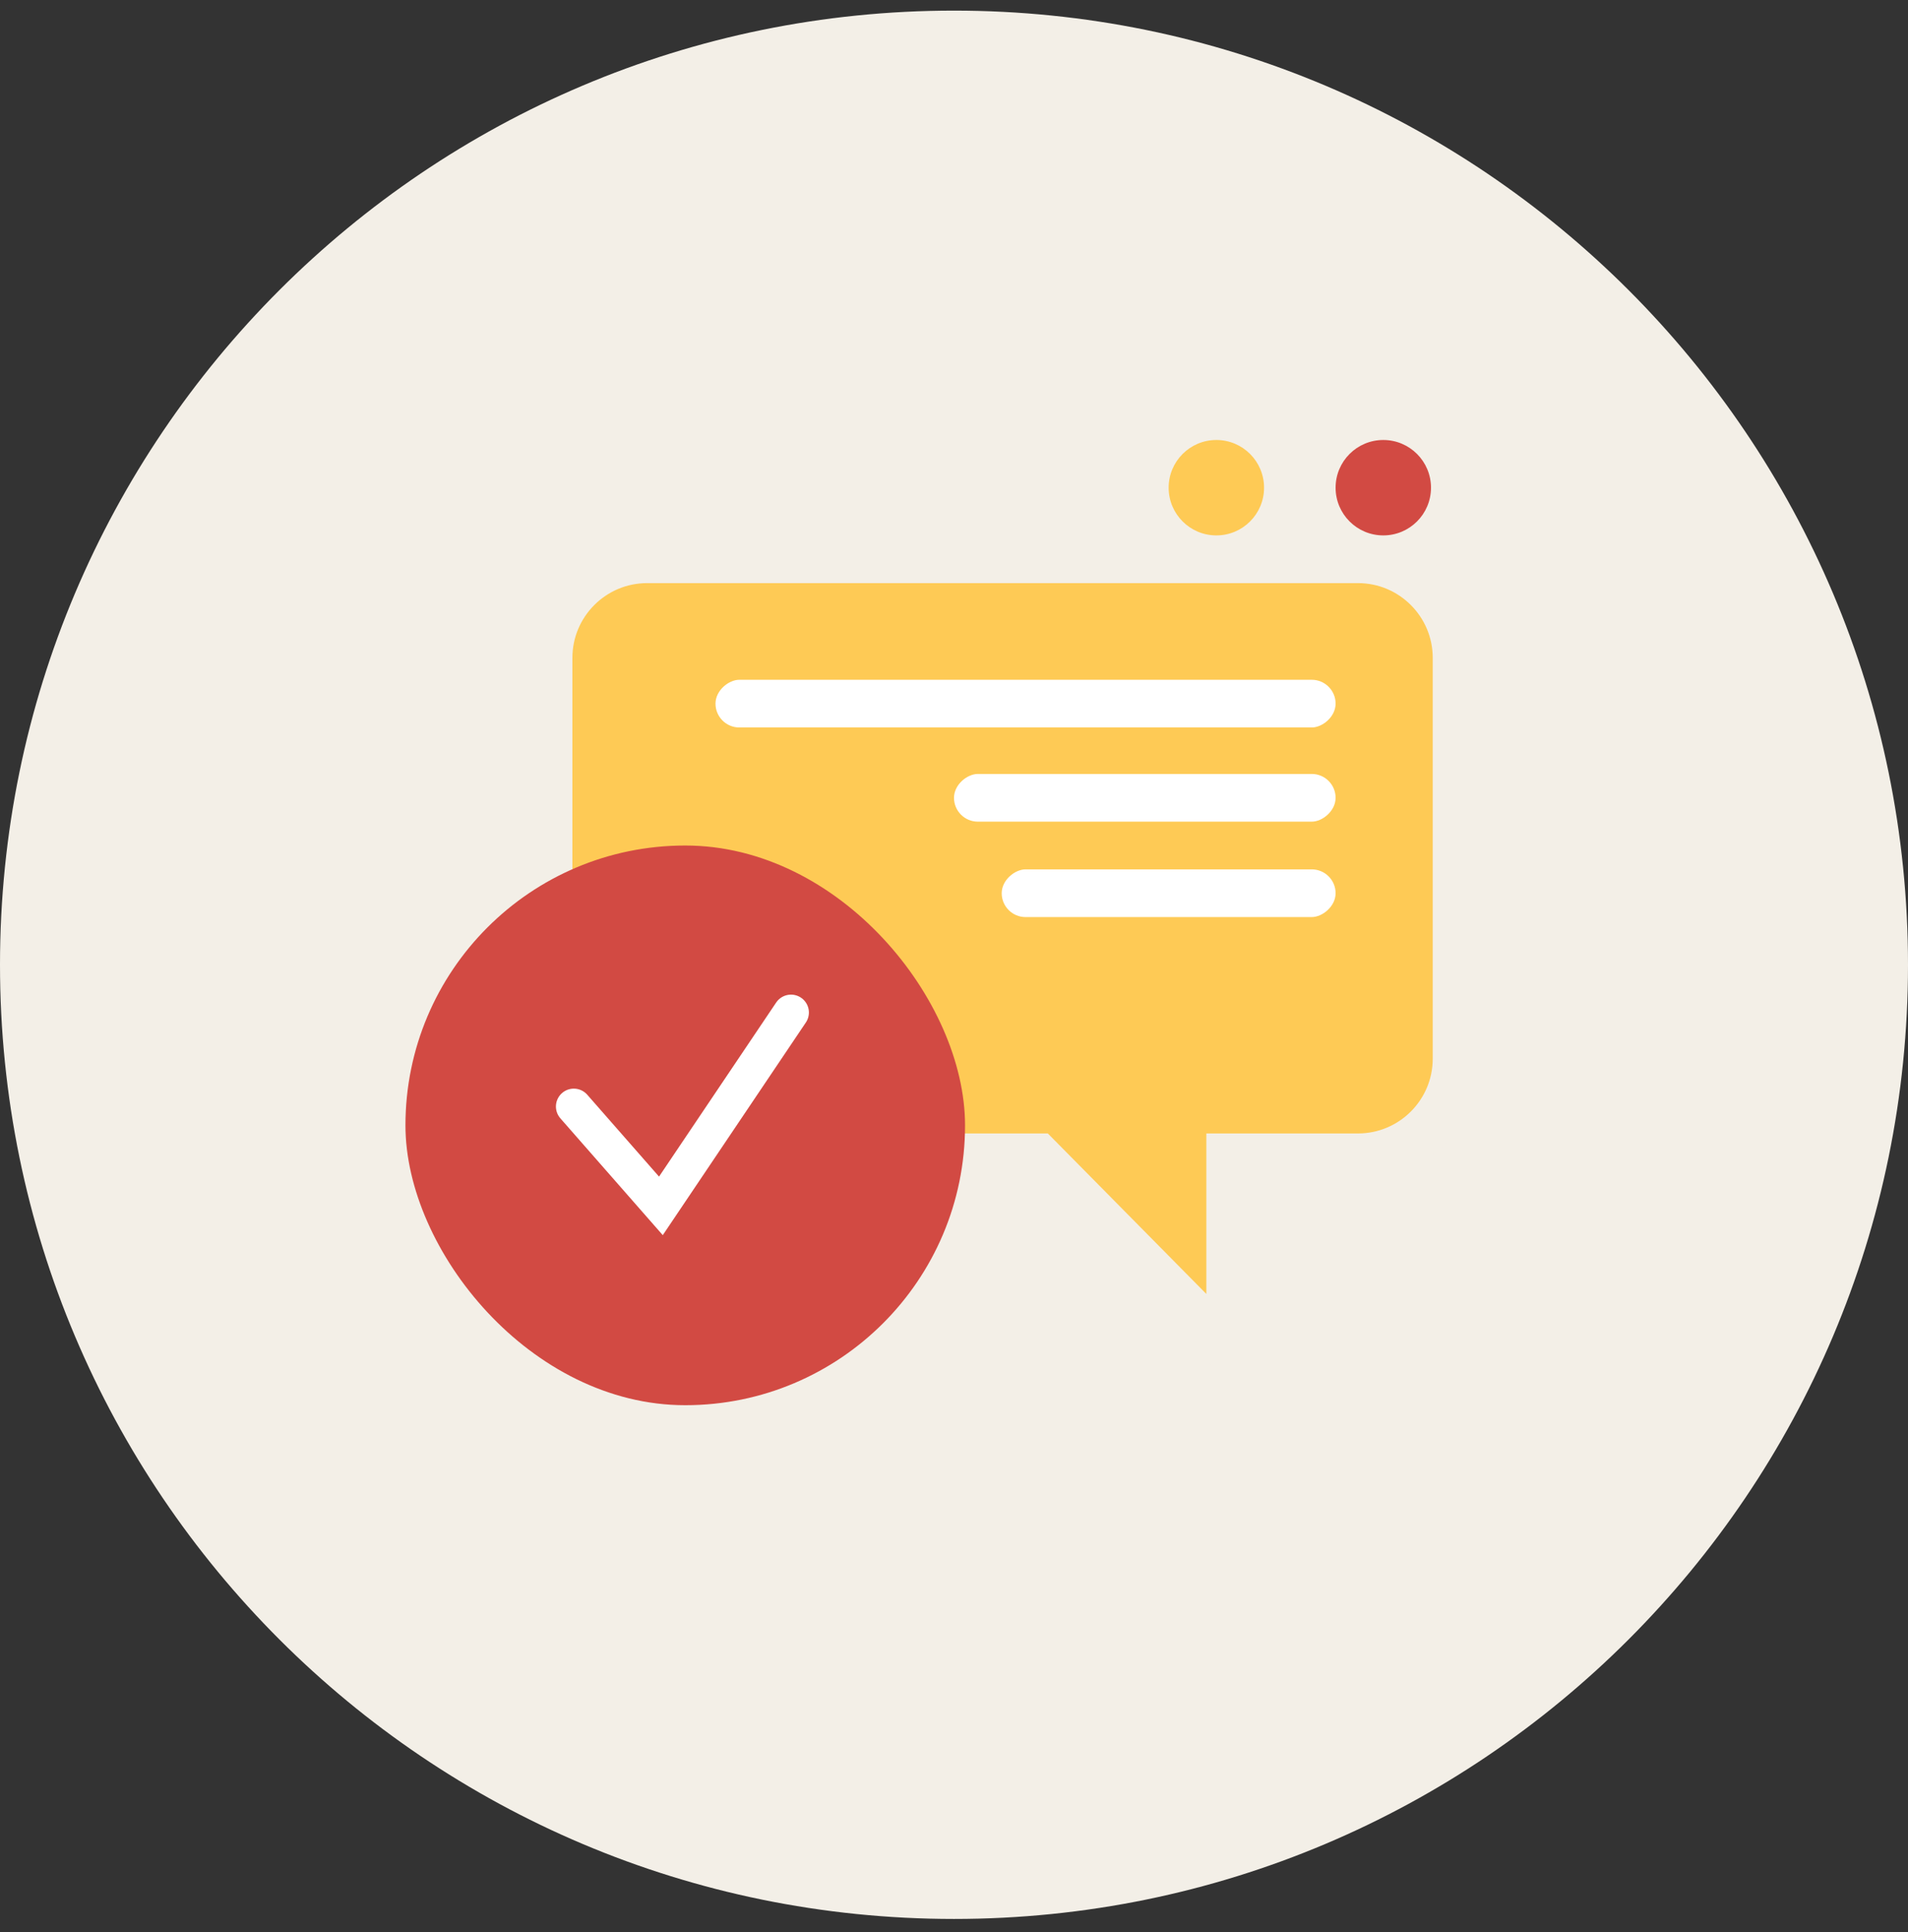 <svg width="80" height="81" viewBox="0 0 80 81" fill="none" xmlns="http://www.w3.org/2000/svg">
<rect x="0" y="0" width="80" height="81" fill="#333333" stroke="none"/>
<path d="M0 40.445C0 18.354 17.909 0.445 40 0.445C62.091 0.445 80 18.354 80 40.445C80 62.537 62.091 80.445 40 80.445C17.909 80.445 0 62.537 0 40.445Z" fill="#F3EFE7"/>
<path d="M51.56 48.496H56.936C59.21 48.496 61.053 46.653 61.053 44.379V35.424V27.582C61.053 25.308 59.21 23.465 56.936 23.465H27.137C24.863 23.465 23.02 25.308 23.02 27.582V44.379C23.02 46.653 24.863 48.496 27.137 48.496H43.525L49.883 54.933L51.56 56.632V54.245V48.496Z" fill="#FECA55" stroke="#F3EFE7" stroke-width="1.96"/>
<rect x="17" y="35.445" width="23.463" height="23.463" rx="11.732" fill="#D24A43"/>
<rect x="56" y="32.445" width="2" height="16" rx="1" transform="rotate(90 56 32.445)" fill="white"/>
<rect x="56" y="28.497" width="2" height="26" rx="1" transform="rotate(90 56 28.497)" fill="white"/>
<rect x="56" y="36.445" width="2" height="14" rx="1" transform="rotate(90 56 36.445)" fill="white"/>
<circle cx="51" cy="20.445" r="2" transform="rotate(-180 51 20.445)" fill="#FECA55"/>
<circle cx="58" cy="20.445" r="2" transform="rotate(-180 58 20.445)" fill="#D24A43"/>
<path d="M24.059 46.387L27.711 50.552L33.166 42.446" stroke="white" stroke-width="1.5" stroke-linecap="round"/>
</svg>
